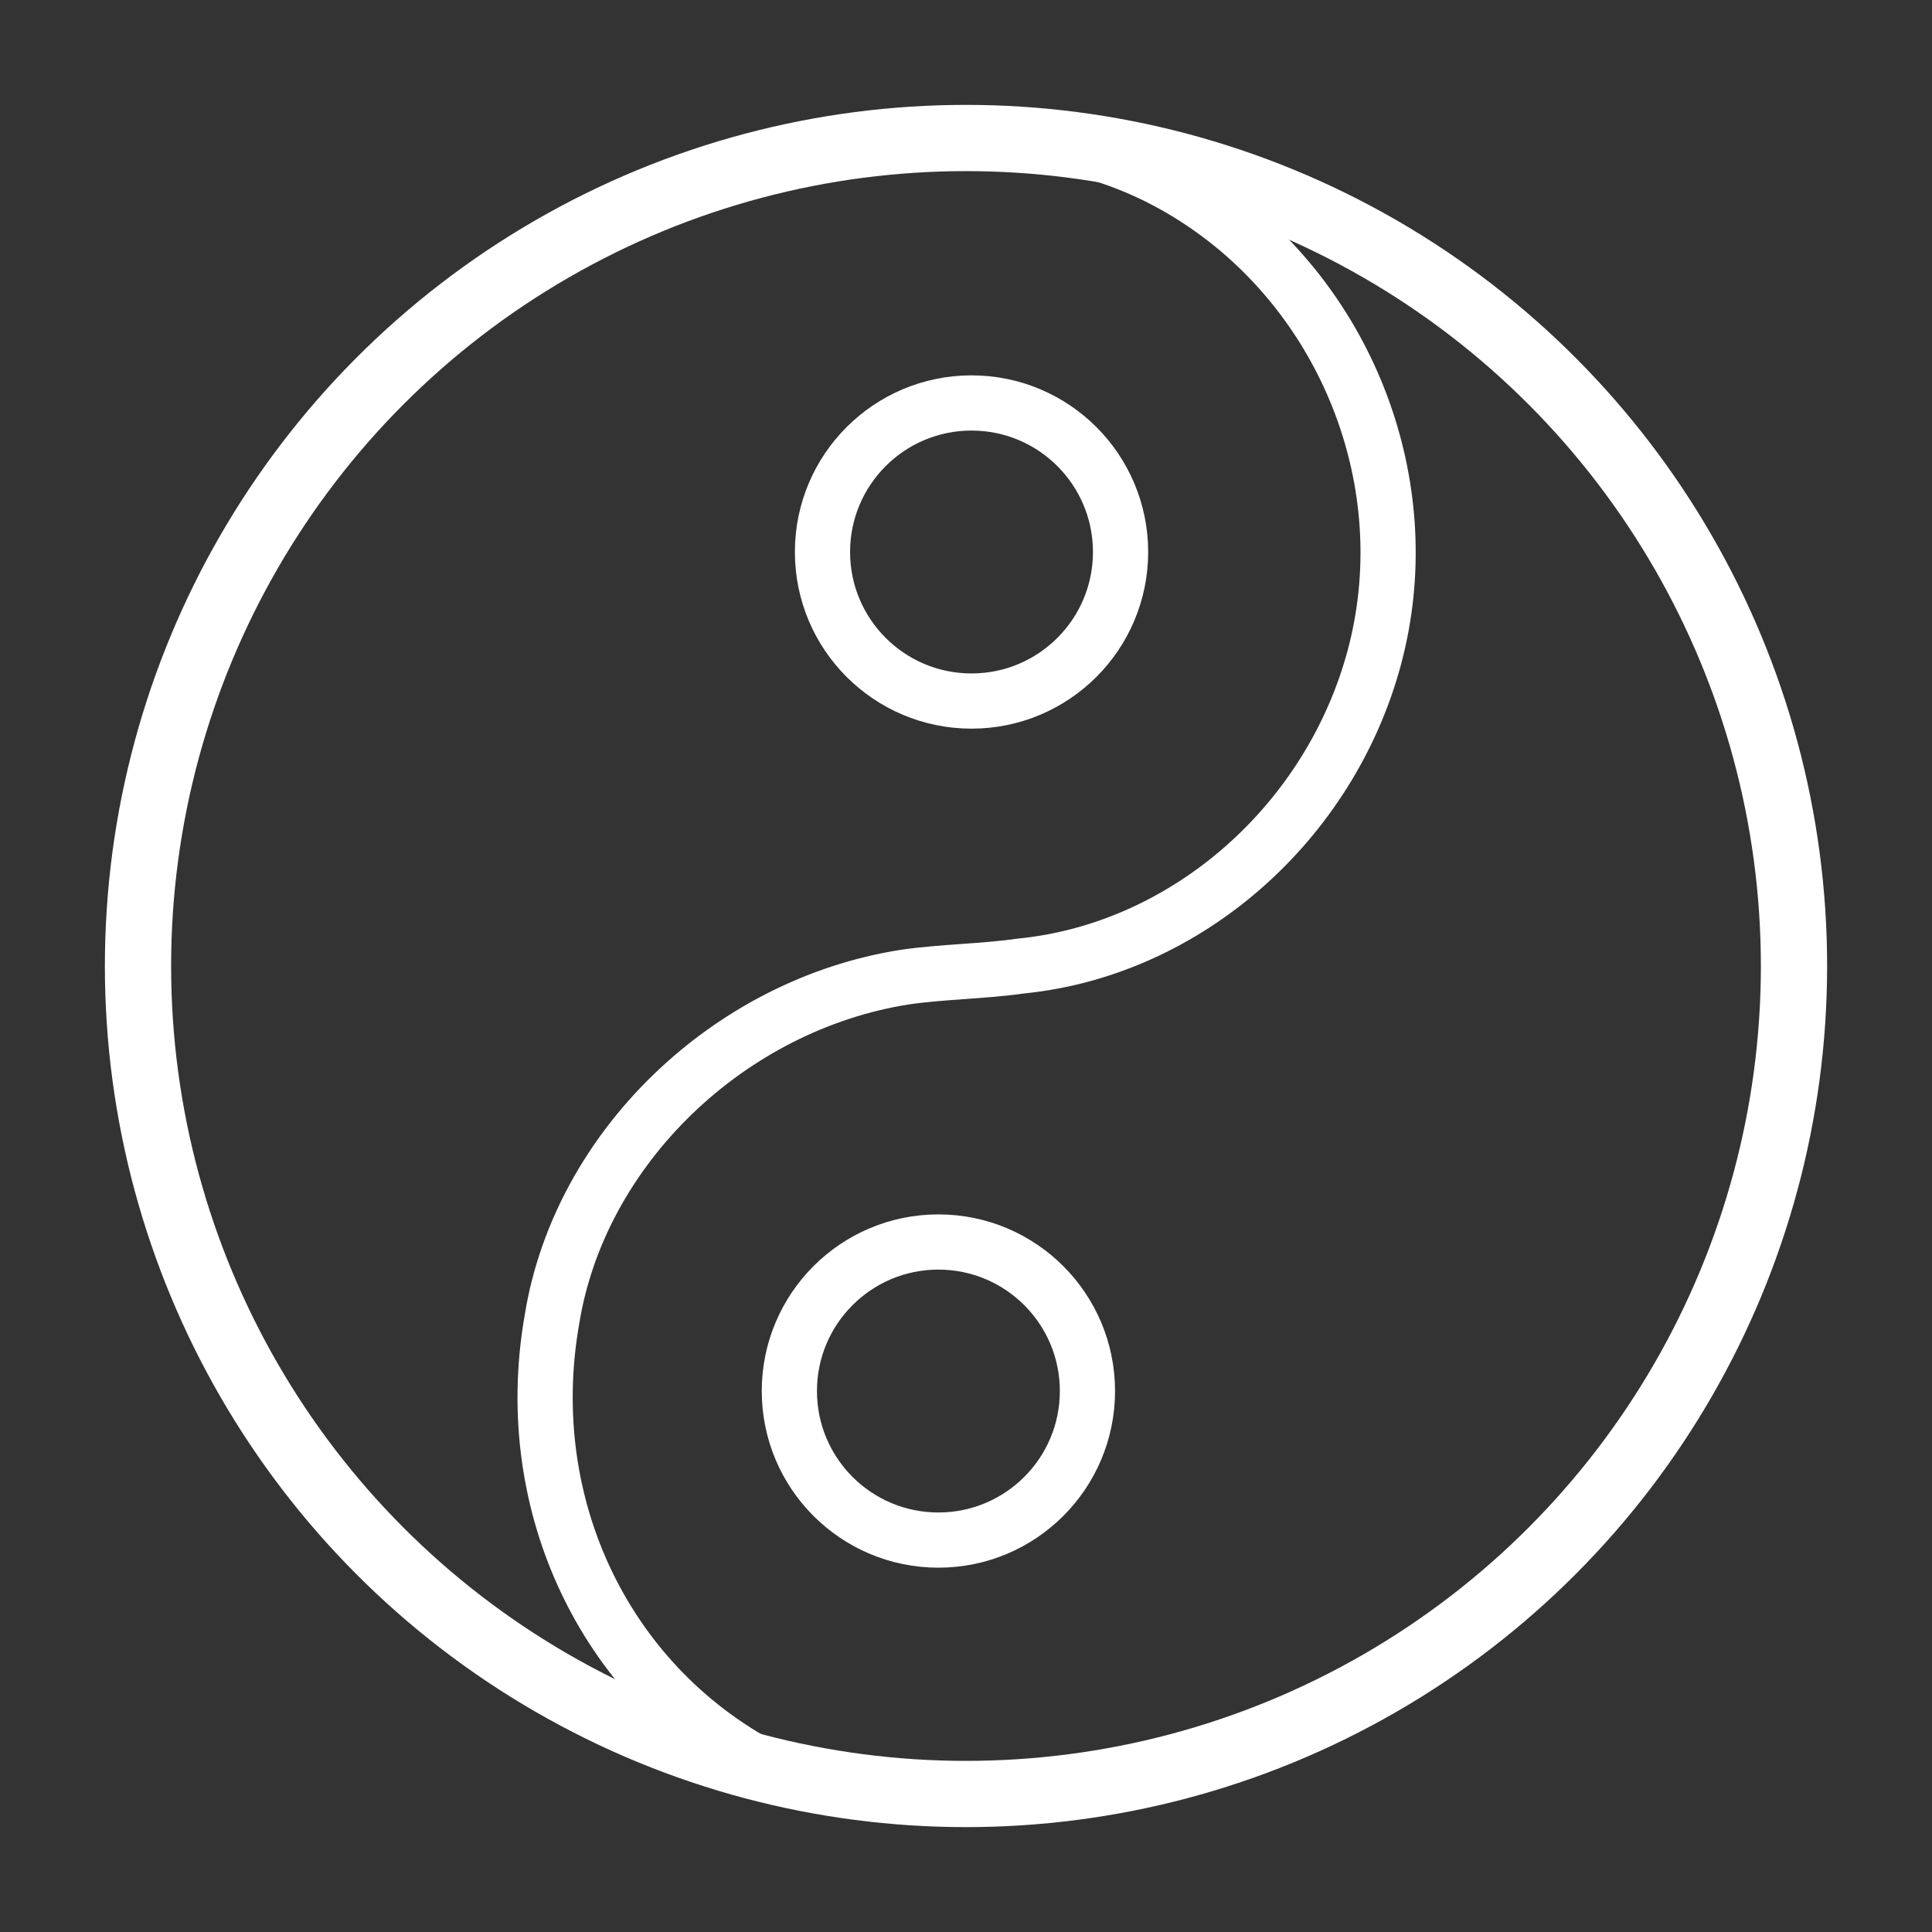 <?xml version="1.0" encoding="utf-8"?>
<!-- Generator: Adobe Illustrator 18.1.0, SVG Export Plug-In . SVG Version: 6.00 Build 0)  -->
<!DOCTYPE svg PUBLIC "-//W3C//DTD SVG 1.1//EN" "http://www.w3.org/Graphics/SVG/1.1/DTD/svg11.dtd">
<svg version="1.1" id="Camada_1" xmlns="http://www.w3.org/2000/svg" xmlns:xlink="http://www.w3.org/1999/xlink" x="0px" y="0px"
	 viewBox="0 0 35 35" enable-background="new 0 0 35 35" xml:space="preserve">
<rect x="0" y="0" width="35" height="35" fill="#333333" stroke="none"/>
<g>
	
		<circle fill="none" stroke="#FFFFFF" stroke-width="1.2" stroke-linecap="round" stroke-linejoin="round" stroke-miterlimit="10" cx="17.5" cy="17.5" r="15"/>
	<path fill="none" stroke="#FFFFFF" stroke-linecap="round" stroke-linejoin="round" stroke-miterlimit="10" d="M18,2.5
		c1.5,0,2.9,0.5,4.1,1.4c2.4,1.8,3.6,5,2.8,8c-0.8,3-3.4,5.3-6.4,5.6c-0.7,0.1-1.4,0.1-2.1,0.2c-3.2,0.5-5.9,3.1-6.4,6.2
		c-0.6,3.4,1,6.7,4,8.2"/>
	
		<circle fill="none" stroke="#FFFFFF" stroke-linecap="round" stroke-linejoin="round" stroke-miterlimit="10" cx="17.6" cy="10" r="2.7"/>
	
		<circle fill="none" stroke="#FFFFFF" stroke-linecap="round" stroke-linejoin="round" stroke-miterlimit="10" cx="17" cy="25.2" r="2.7"/>
</g>
</svg>
